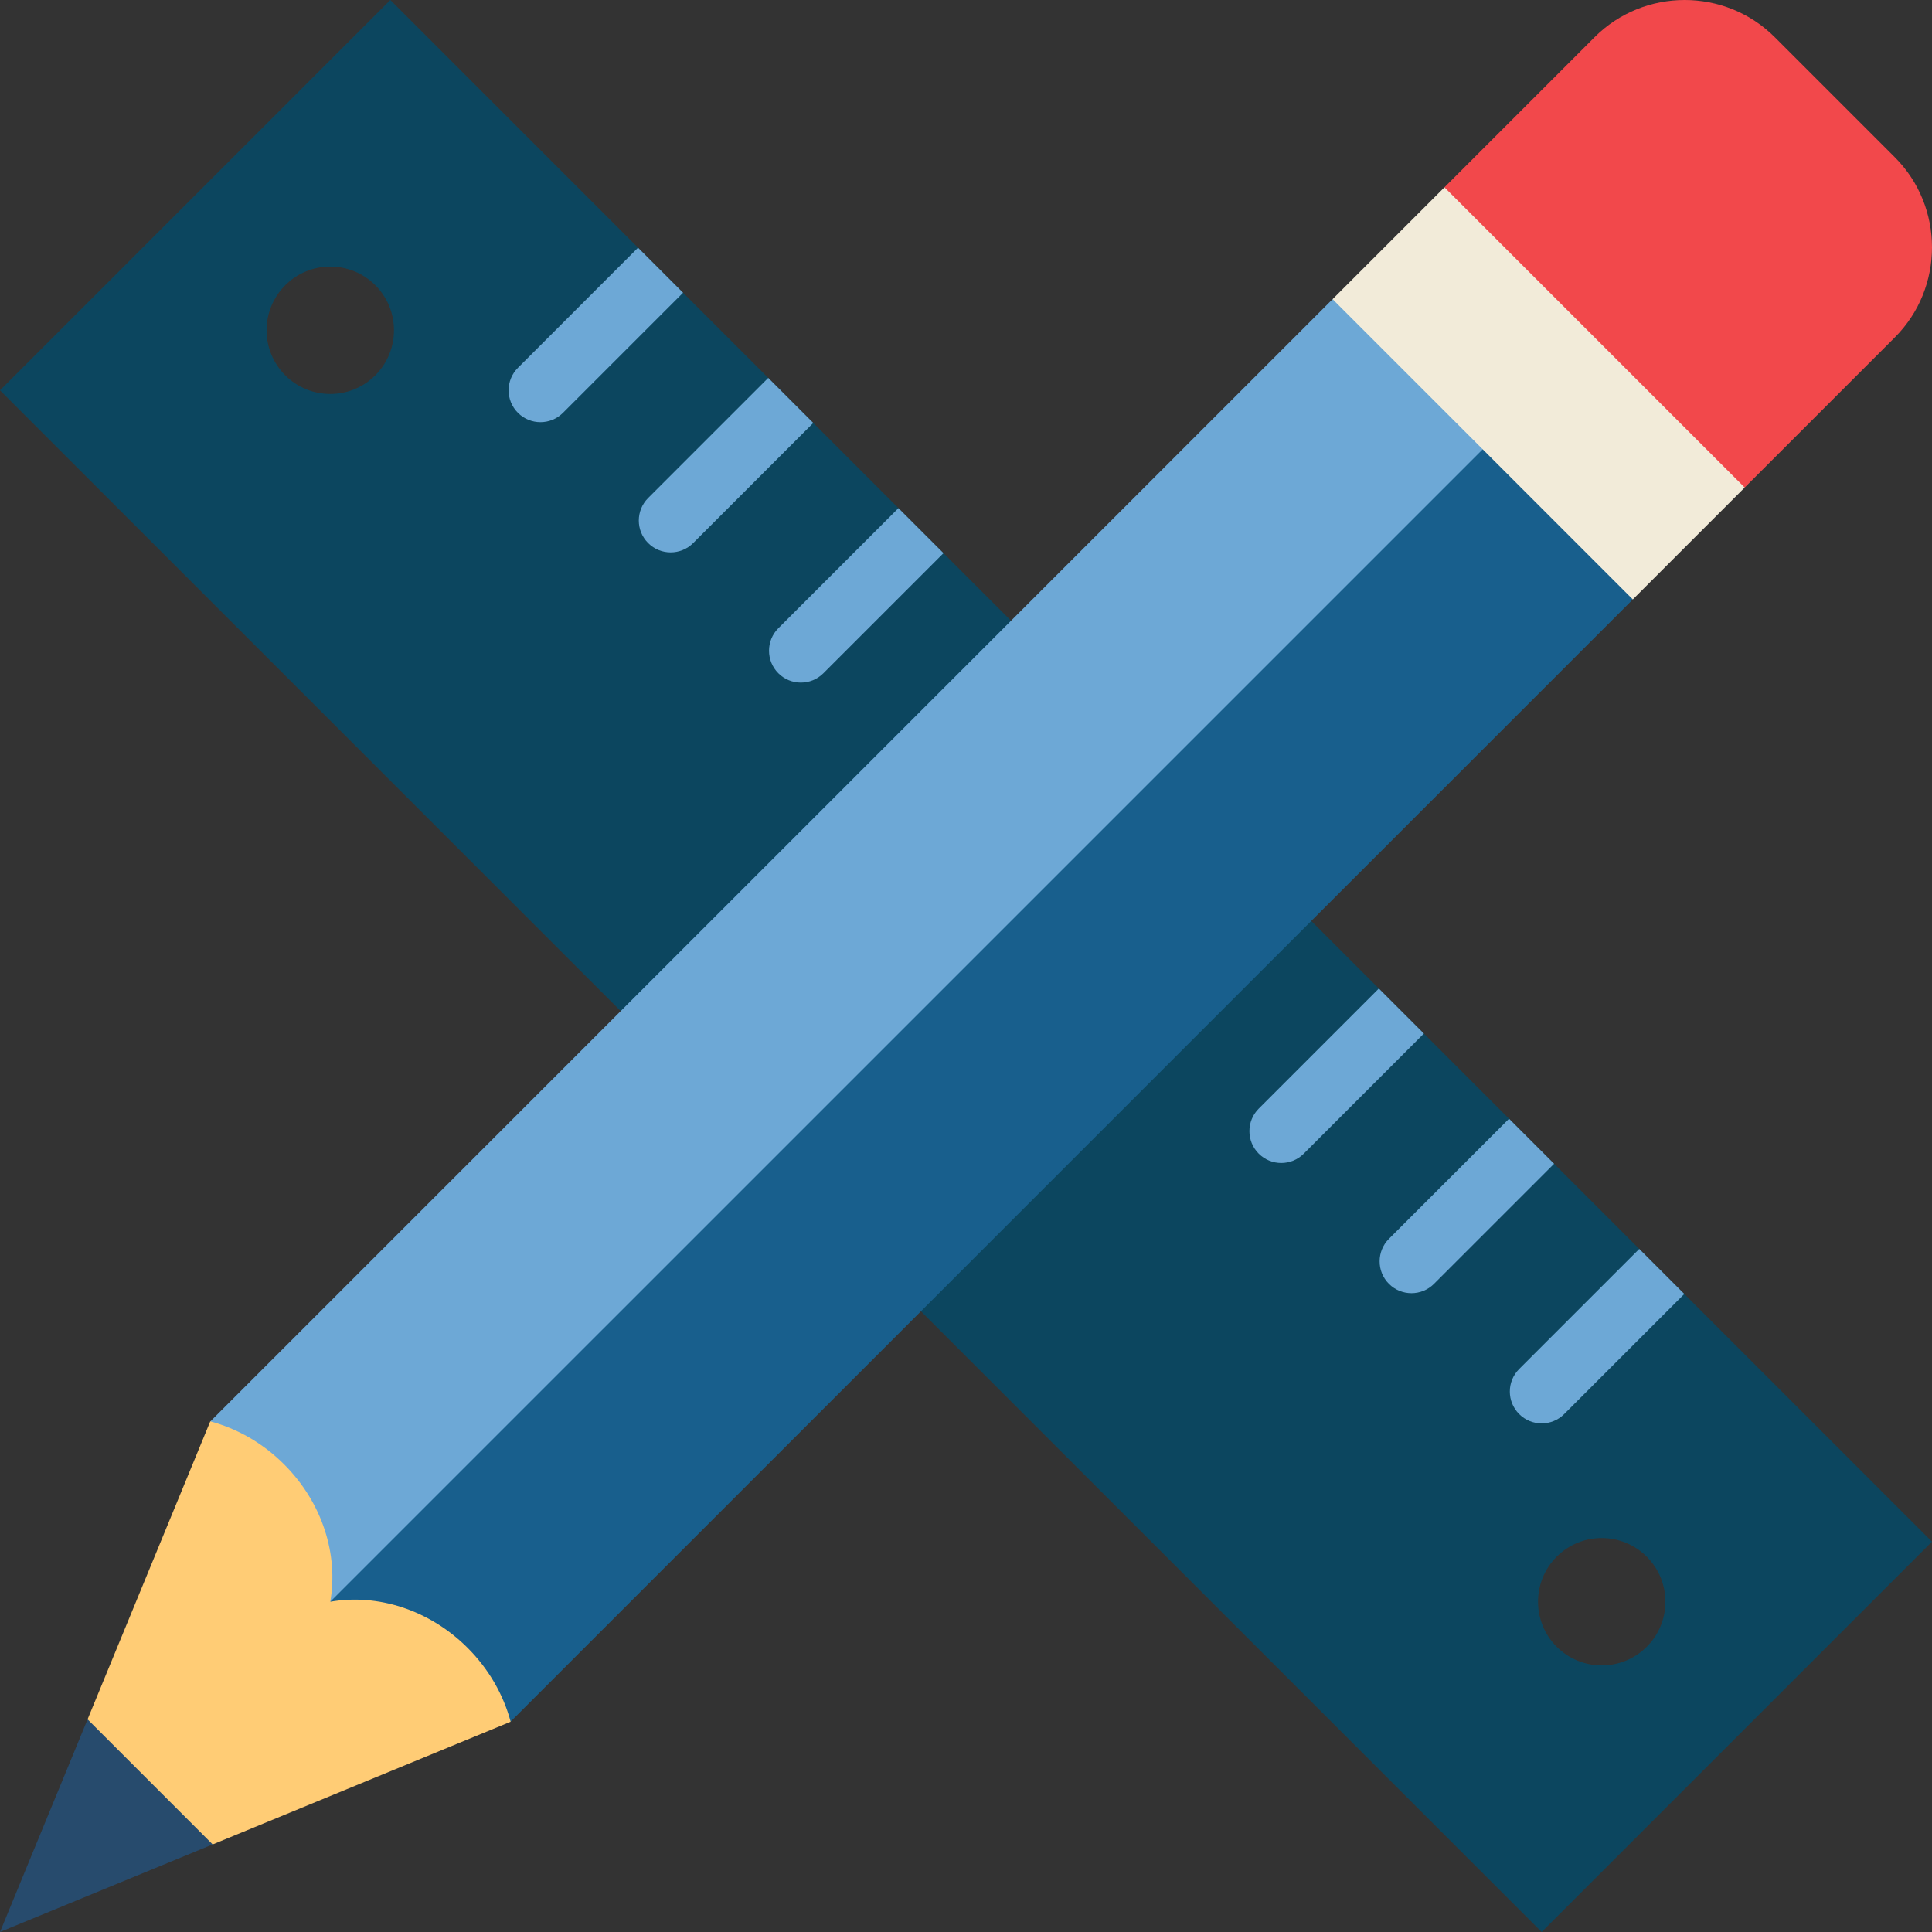 <?xml version="1.0" encoding="UTF-8" standalone="no"?>
<!-- Uploaded to: SVG Repo, www.svgrepo.com, Generator: SVG Repo Mixer Tools -->

<svg
   version="1.1"
   id="Capa_1"
   viewBox="0 0 455.001 455.001"
   xml:space="preserve"
   width="512"
   height="512"
   sodipodi:docname="logomarca.svg"
   inkscape:version="1.1.2 (b8e25be833, 2022-02-05)"
   xmlns:inkscape="http://www.inkscape.org/namespaces/inkscape"
   xmlns:sodipodi="http://sodipodi.sourceforge.net/DTD/sodipodi-0.dtd"
   xmlns="http://www.w3.org/2000/svg"
   xmlns:svg="http://www.w3.org/2000/svg"><rect x="0" y="0" width="455.001" height="455.001" fill="#333333" stroke="none"/><defs
   id="defs33">
	
	
	
	
	
	
	
	
	
	
	
	
	
		
</defs><sodipodi:namedview
   id="namedview31"
   pagecolor="#505050"
   bordercolor="#eeeeee"
   borderopacity="1"
   inkscape:pageshadow="0"
   inkscape:pageopacity="0"
   inkscape:pagecheckerboard="0"
   showgrid="false"
   inkscape:zoom="0.99804688"
   inkscape:cx="255.49902"
   inkscape:cy="256.50098"
   inkscape:window-width="1360"
   inkscape:window-height="697"
   inkscape:window-x="-8"
   inkscape:window-y="-8"
   inkscape:window-maximized="1"
   inkscape:current-layer="Capa_1" />
<path
   style="fill:#0c465f;fill-opacity:1"
   d="M 91.924,0.001 0.001,91.924 363.077,455 455.001,363.076 Z M 67.176,88.389 c -5.858,-5.858 -5.858,-15.355 0,-21.213 5.858,-5.858 15.355,-5.858 21.213,0 5.858,5.858 5.858,15.355 0,21.213 -5.858,5.858 -15.355,5.858 -21.213,0 z m 299.436,299.436 c -5.858,-5.858 -5.858,-15.355 0,-21.213 5.858,-5.858 15.355,-5.858 21.213,0 5.858,5.858 5.858,15.355 0,21.213 -5.857,5.858 -15.355,5.858 -21.213,0 z"
   id="path2" /><path
   style="fill:#6da8d6"
   d="m 183.306,147.951 c -2.929,2.929 -2.929,7.677 0,10.607 2.929,2.93 7.677,2.929 10.607,0 l 28.284,-28.284 -10.607,-10.607 z"
   id="path4" /><path
   style="fill:#6da8d6"
   d="m 121.977,86.621 c -2.929,2.929 -2.929,7.677 0,10.607 2.929,2.93 7.677,2.929 10.607,0 L 160.868,68.944 150.261,58.337 Z"
   id="path6" /><path
   style="fill:#6da8d6"
   d="m 152.641,117.286 c -2.929,2.929 -2.929,7.677 0,10.607 2.929,2.929 7.677,2.929 10.607,0 L 191.532,99.609 180.925,89.002 Z"
   id="path8" /><path
   style="fill:#6da8d6"
   d="m 296.443,261.088 c -2.929,2.929 -2.929,7.677 0,10.607 2.929,2.929 7.677,2.929 10.607,0 l 28.284,-28.284 -10.607,-10.607 z"
   id="path10" /><path
   style="fill:#6da8d6"
   d="m 386.058,294.134 -28.284,28.284 c -2.929,2.929 -2.929,7.677 0,10.607 2.929,2.929 7.677,2.929 10.607,0 l 28.284,-28.284 z"
   id="path12" /><path
   style="fill:#6da8d6"
   d="m 327.109,291.753 c -2.929,2.929 -2.929,7.677 0,10.607 2.929,2.929 7.677,2.929 10.607,0 L 366,274.076 355.393,263.469 Z"
   id="path14" /><path
   style="fill:#f2484b"
   d="M 446.251,37.035 417.966,8.75 c -11.667,-11.667 -30.759,-11.667 -42.426,0 l -35.356,35.356 28.284,42.426 42.426,28.284 35.356,-35.356 c 11.668,-11.666 11.668,-30.758 10e-4,-42.425 z"
   id="path16" /><polygon
   style="fill:#6da8d6"
   points="70.711,384.29 363.331,105.813 313.833,70.457 49.545,334.745 "
   id="polygon18" /><polygon
   style="fill:#185f8d"
   points="120.256,405.456 384.544,141.169 356.26,98.742 70.711,384.29 "
   id="polygon20" /><polygon
   style="fill:#274b6d"
   points="42.426,412.575 20.624,404.914 0,455.001 50.087,434.377 "
   id="polygon22" /><path
   style="fill:#ffcc75"
   d="m 120.256,405.456 c -1.681,-6.258 -5.065,-12.306 -10.129,-17.37 -9.101,-9.101 -21.373,-12.795 -32.345,-10.867 1.928,-10.972 -1.766,-23.244 -10.867,-32.345 -5.064,-5.064 -11.112,-8.448 -17.37,-10.129 l -0.048,0.048 -28.874,70.121 29.463,29.463 70.121,-28.874 z"
   id="path24" /><rect
   x="172.089"
   y="271.733"
   transform="rotate(-45)"
   style="fill:#f2ebd9;stroke-width:1"
   width="37.266"
   height="99.999"
   id="rect26" />















</svg>
